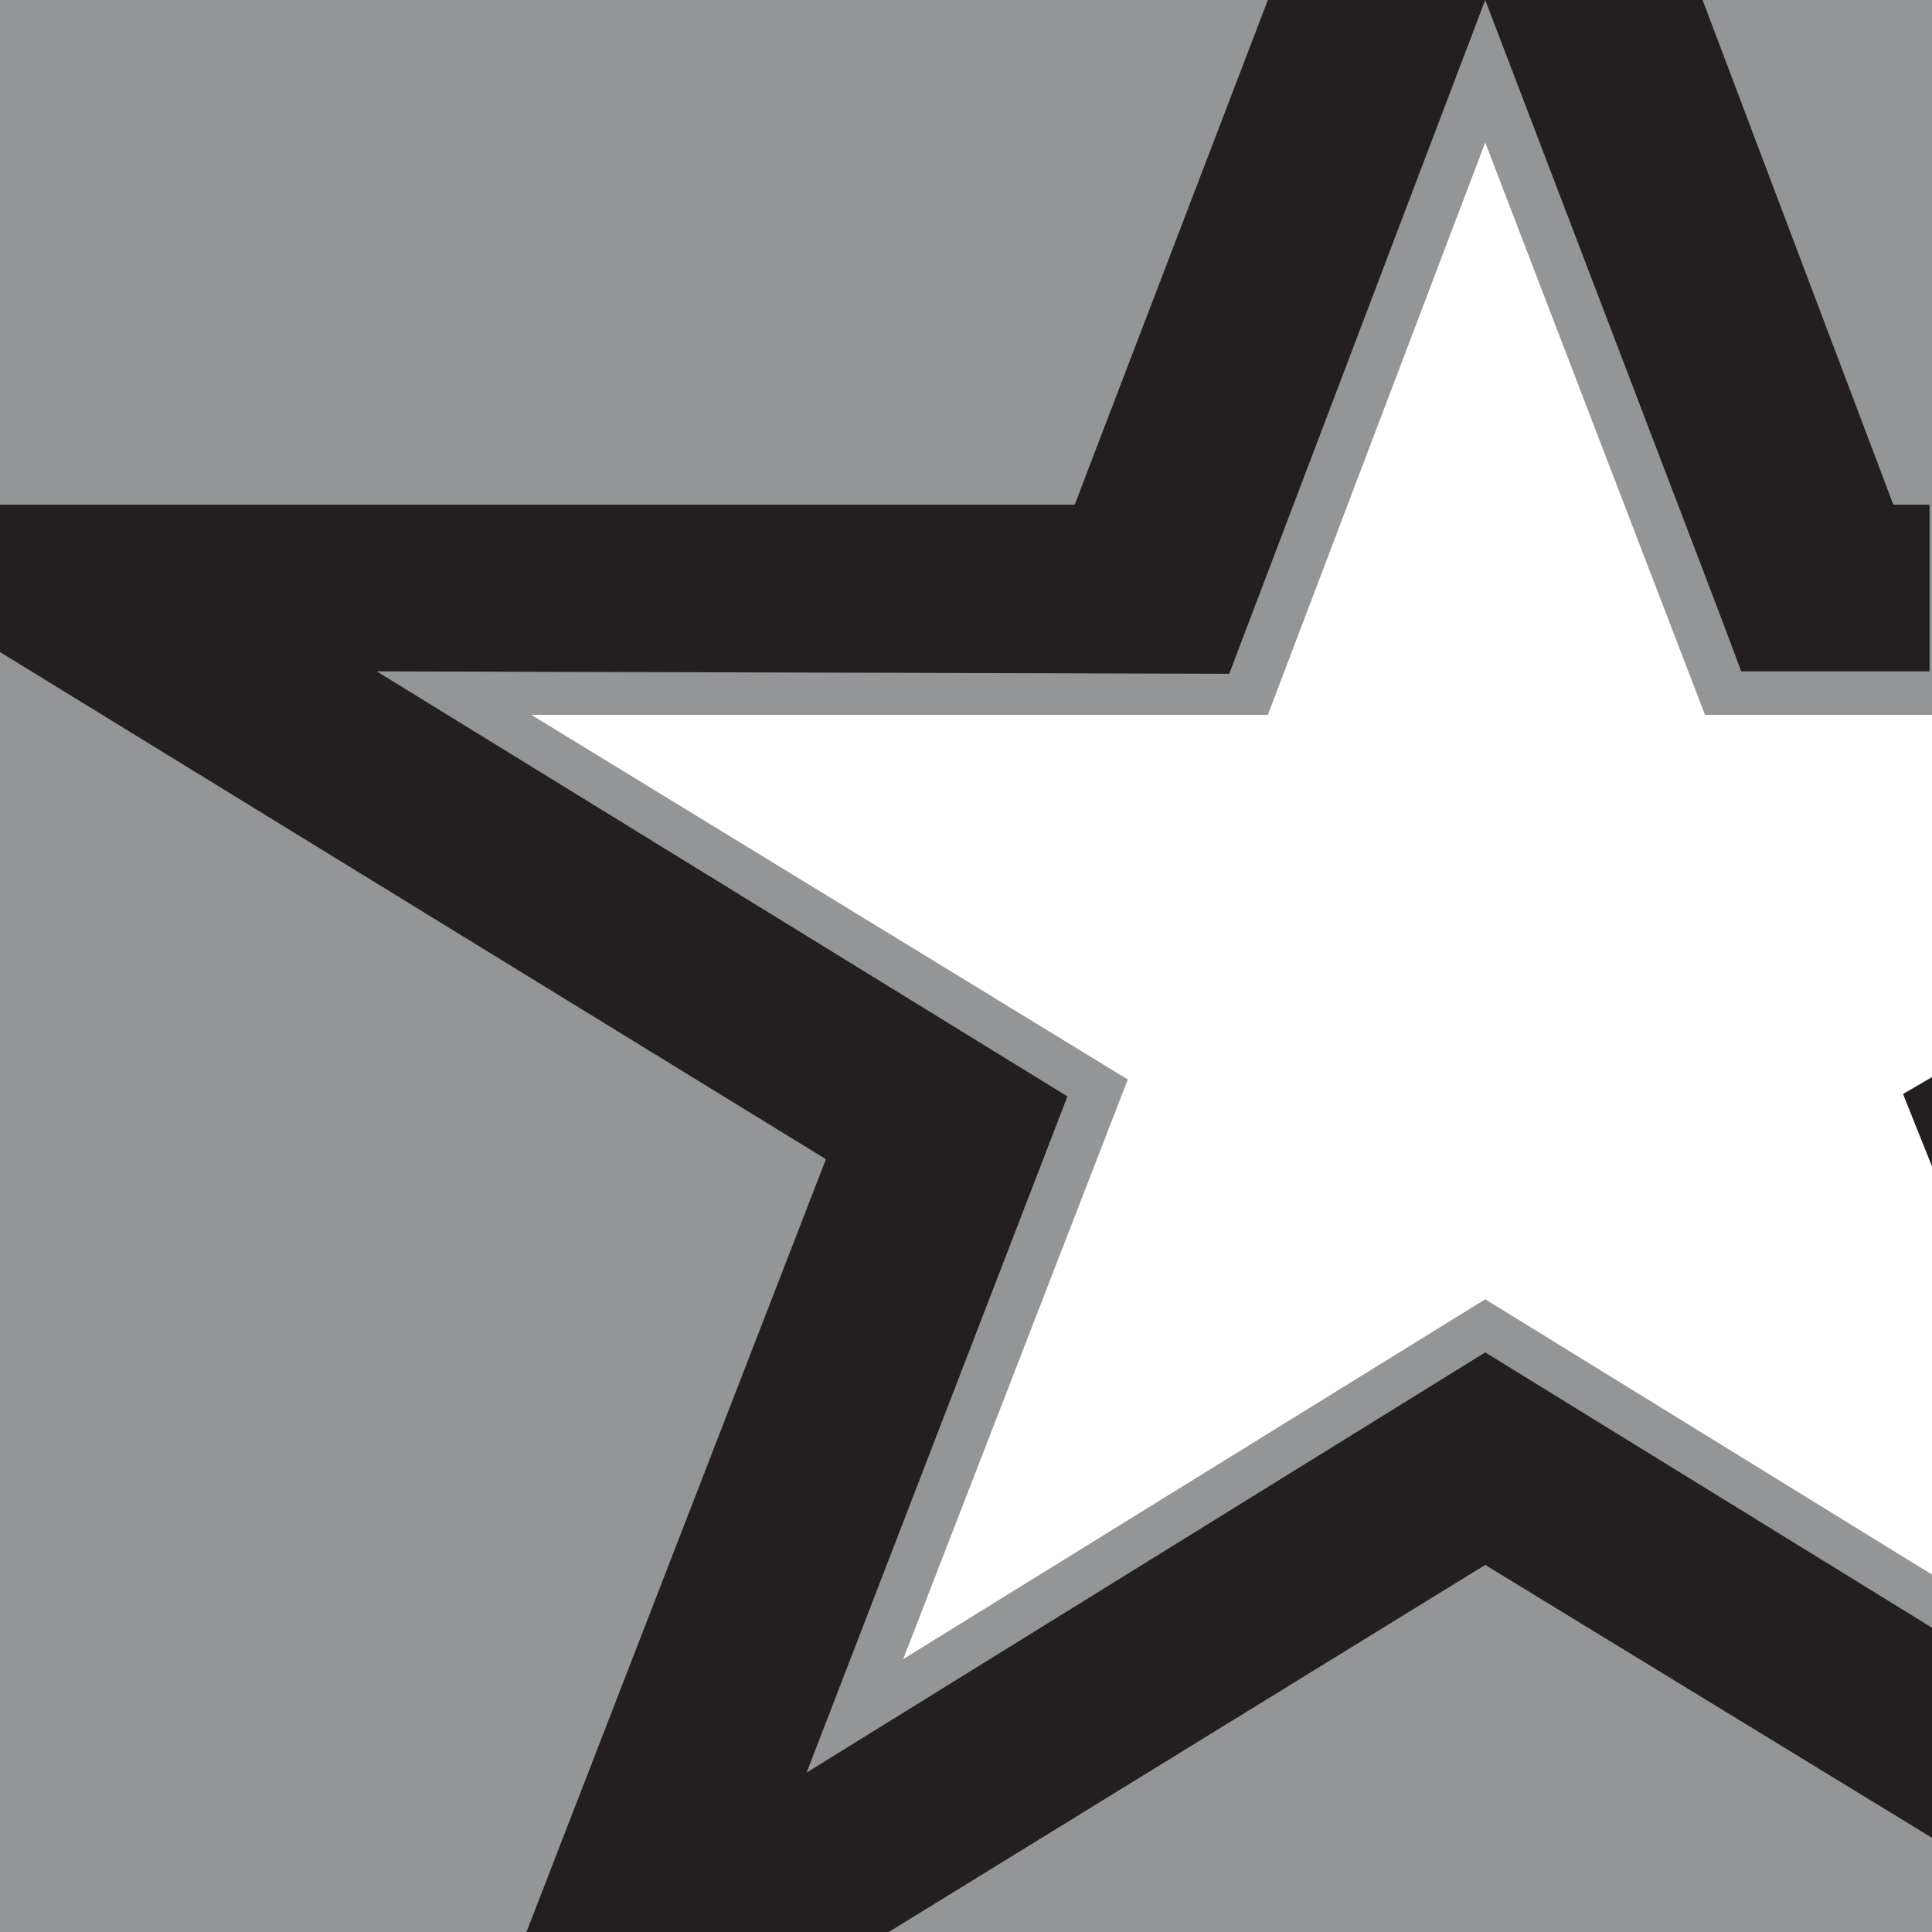 <svg xmlns="http://www.w3.org/2000/svg" width="80" height="80"><path fill="#939597" d="M0 0h80v80H0z"/><path fill="#fff" d="M52.5 29.6H22l24.7 15.1-9.3 24 24.1-14.9L80 65.2V29.6h-9.4L61.5 5.9z"/><path d="M78.8 45.3l1.2 3v-3.7l-1.2.7zM52.5 0l-8 20.9H0V27l34.2 21-12.4 32h15l24.7-15.2L80 76.1v-8.7L61.5 56 33.4 73.4l10.8-28-28.6-17.6 35.3.1L61.5 0l9.7 25.4.9 2.4h7.8v-6.9h-1.5L70.5 0h-18z" fill="#231f20"/></svg>